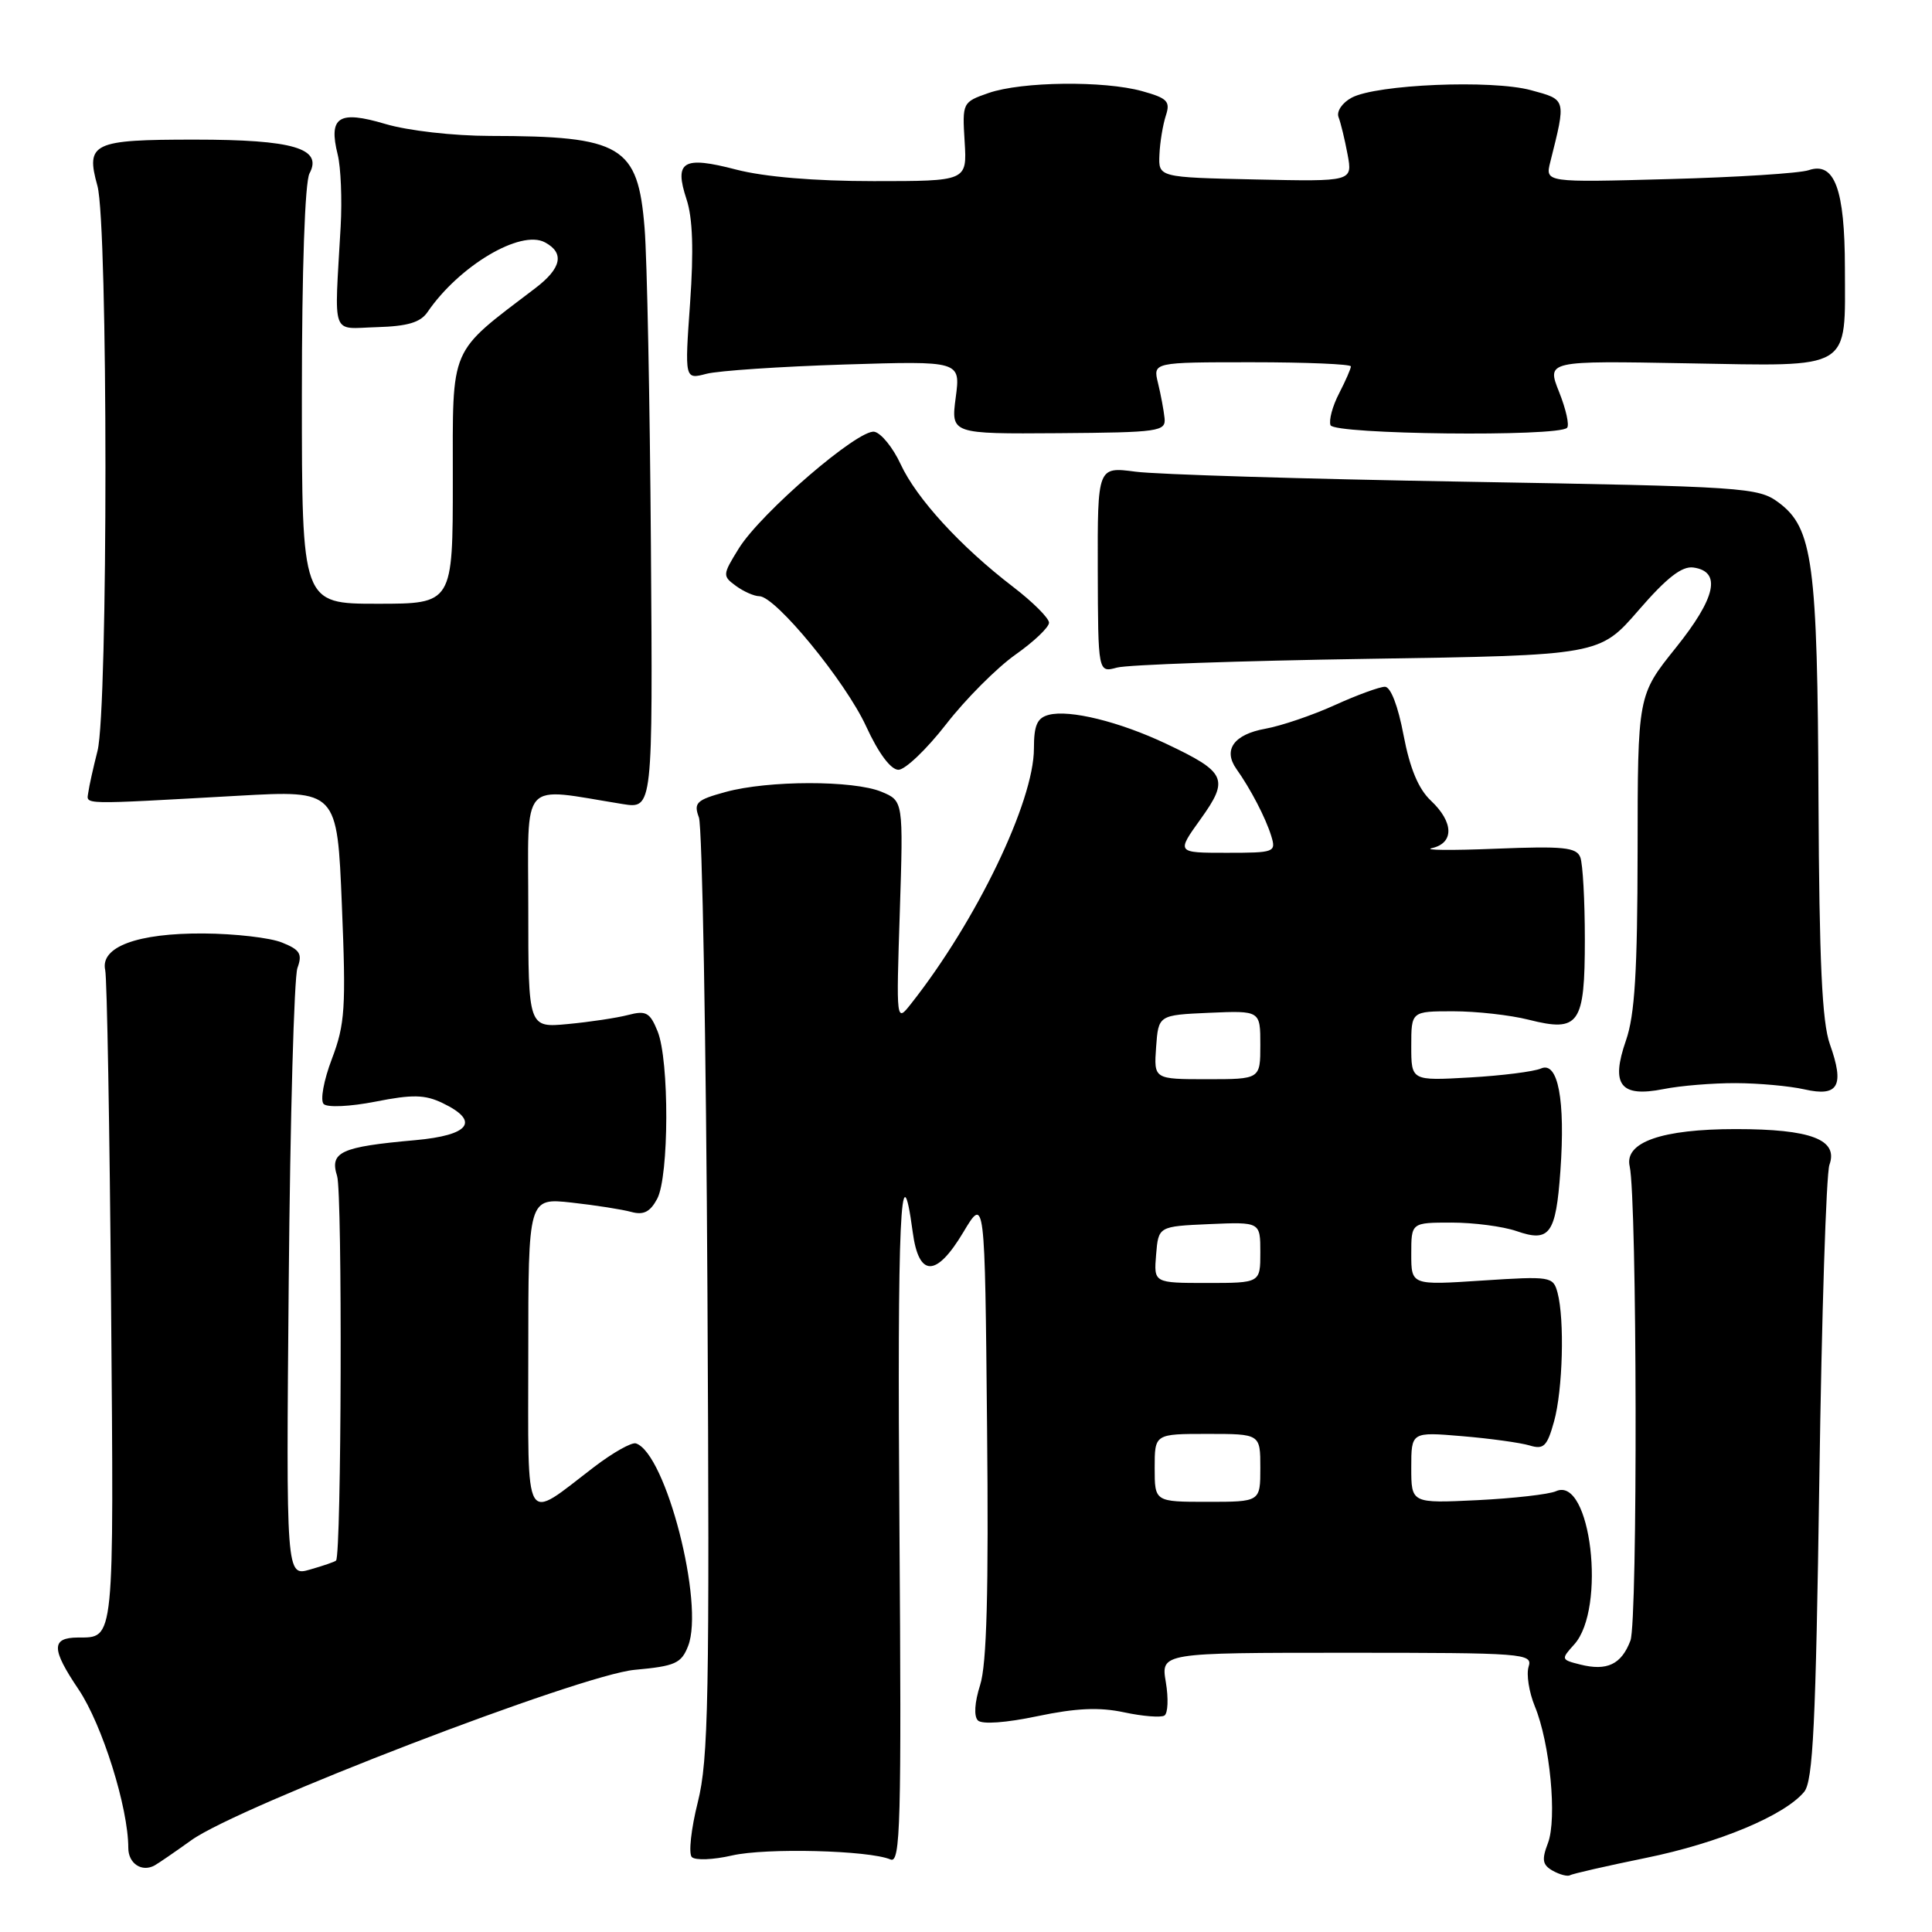 <?xml version="1.0" encoding="UTF-8" standalone="no"?>
<!DOCTYPE svg PUBLIC "-//W3C//DTD SVG 1.1//EN" "http://www.w3.org/Graphics/SVG/1.1/DTD/svg11.dtd" >
<svg xmlns="http://www.w3.org/2000/svg" xmlns:xlink="http://www.w3.org/1999/xlink" version="1.1" viewBox="0 0 256 256">
 <g >
 <path fill="currentColor"
d=" M 218.10 246.18 C 227.72 244.22 236.45 240.57 239.06 237.43 C 240.24 236.01 240.60 228.44 241.07 196.10 C 241.38 174.32 241.98 155.53 242.41 154.34 C 243.61 151.00 239.96 149.61 230.00 149.61 C 220.19 149.61 215.22 151.35 215.94 154.54 C 216.92 158.94 217.02 214.82 216.04 217.39 C 214.84 220.55 212.94 221.45 209.39 220.56 C 206.84 219.92 206.82 219.86 208.59 217.90 C 212.88 213.16 210.79 195.52 206.18 197.59 C 205.26 198.01 200.56 198.54 195.75 198.78 C 187.00 199.20 187.00 199.20 187.00 194.47 C 187.00 189.73 187.00 189.73 193.75 190.30 C 197.46 190.61 201.48 191.17 202.68 191.53 C 204.55 192.10 205.00 191.66 205.92 188.35 C 207.08 184.17 207.33 174.84 206.38 171.28 C 205.80 169.14 205.49 169.09 196.39 169.68 C 187.00 170.30 187.00 170.30 187.00 166.15 C 187.00 162.00 187.00 162.00 192.35 162.00 C 195.29 162.00 199.15 162.51 200.93 163.12 C 205.34 164.66 206.16 163.54 206.76 155.16 C 207.43 145.76 206.45 140.58 204.19 141.58 C 203.26 141.99 199.01 142.53 194.75 142.77 C 187.00 143.21 187.00 143.21 187.00 138.61 C 187.00 134.00 187.00 134.00 192.56 134.00 C 195.61 134.00 200.12 134.50 202.56 135.12 C 209.26 136.81 210.00 135.74 210.00 124.46 C 210.00 119.35 209.73 114.46 209.40 113.60 C 208.89 112.27 207.16 112.10 198.15 112.46 C 192.29 112.70 188.51 112.66 189.75 112.38 C 192.70 111.70 192.63 108.94 189.60 106.09 C 187.95 104.54 186.82 101.83 185.98 97.42 C 185.25 93.54 184.27 91.00 183.51 91.00 C 182.81 91.00 179.82 92.09 176.87 93.43 C 173.92 94.77 169.78 96.18 167.67 96.56 C 163.50 97.31 162.03 99.35 163.83 101.89 C 165.72 104.55 167.70 108.36 168.44 110.75 C 169.11 112.93 168.92 113.00 162.51 113.00 C 155.88 113.00 155.88 113.00 159.09 108.53 C 162.90 103.22 162.49 102.32 154.54 98.56 C 148.33 95.62 141.73 94.00 138.97 94.72 C 137.43 95.12 137.00 96.09 137.00 99.19 C 137.00 106.20 129.39 122.02 120.72 133.00 C 118.75 135.50 118.75 135.50 119.23 120.81 C 119.70 106.12 119.70 106.12 116.79 104.91 C 113.08 103.38 101.80 103.39 96.15 104.94 C 92.27 106.00 91.89 106.37 92.61 108.32 C 93.05 109.52 93.56 137.92 93.74 171.44 C 94.03 224.93 93.88 233.16 92.46 238.81 C 91.57 242.35 91.22 245.62 91.67 246.07 C 92.13 246.53 94.53 246.43 97.00 245.86 C 101.48 244.83 115.14 245.17 118.00 246.39 C 119.32 246.95 119.46 241.75 119.18 202.27 C 118.88 161.65 119.34 151.37 120.94 163.26 C 121.74 169.26 124.05 169.28 127.63 163.30 C 130.50 158.50 130.50 158.50 130.79 189.00 C 131.01 210.91 130.75 220.56 129.87 223.28 C 129.14 225.58 129.02 227.42 129.58 227.97 C 130.13 228.51 133.30 228.28 137.48 227.40 C 142.58 226.33 145.66 226.19 148.94 226.89 C 151.41 227.42 153.82 227.61 154.29 227.32 C 154.76 227.03 154.84 225.04 154.48 222.90 C 153.82 219.00 153.82 219.00 178.48 219.00 C 201.96 219.00 203.11 219.09 202.55 220.84 C 202.23 221.85 202.60 224.21 203.37 226.09 C 205.38 230.96 206.34 240.98 205.11 244.22 C 204.26 246.44 204.38 247.11 205.76 247.89 C 206.70 248.41 207.72 248.67 208.04 248.48 C 208.35 248.28 212.88 247.25 218.10 246.18 Z  M 25.35 243.84 C 31.62 239.33 76.96 221.90 84.11 221.26 C 89.47 220.77 90.28 220.41 91.18 218.10 C 93.36 212.50 88.23 192.58 84.27 191.26 C 83.71 191.07 81.23 192.47 78.75 194.36 C 69.24 201.62 70.00 202.93 70.00 179.39 C 70.00 158.72 70.00 158.72 75.75 159.35 C 78.91 159.70 82.47 160.26 83.66 160.59 C 85.27 161.03 86.15 160.59 87.08 158.85 C 88.66 155.89 88.70 140.49 87.13 136.64 C 86.12 134.15 85.60 133.87 83.23 134.49 C 81.73 134.88 78.14 135.42 75.25 135.69 C 70.00 136.19 70.00 136.19 70.00 120.46 C 70.00 102.93 68.74 104.33 82.50 106.54 C 86.50 107.18 86.50 107.18 86.25 72.34 C 86.11 53.18 85.74 34.22 85.41 30.21 C 84.53 19.30 82.41 18.03 64.93 18.01 C 60.07 18.00 54.06 17.32 51.04 16.42 C 44.87 14.59 43.50 15.47 44.75 20.50 C 45.16 22.15 45.34 26.42 45.14 30.00 C 44.30 44.97 43.78 43.52 49.94 43.35 C 54.00 43.23 55.71 42.73 56.65 41.35 C 60.83 35.23 68.98 30.38 72.20 32.11 C 74.83 33.51 74.41 35.54 70.95 38.17 C 59.39 46.98 60.00 45.56 60.00 63.62 C 60.00 80.00 60.00 80.00 50.00 80.00 C 40.00 80.00 40.00 80.00 40.00 52.43 C 40.00 35.74 40.40 24.12 41.01 22.98 C 42.79 19.66 38.86 18.50 25.80 18.50 C 12.26 18.50 11.33 18.94 12.91 24.63 C 14.32 29.71 14.33 94.02 12.92 99.50 C 12.36 101.70 11.81 104.17 11.70 105.00 C 11.48 106.65 10.30 106.63 31.59 105.44 C 44.68 104.71 44.68 104.71 45.30 119.94 C 45.86 133.55 45.72 135.71 43.98 140.30 C 42.89 143.16 42.41 145.81 42.89 146.29 C 43.37 146.77 46.40 146.63 49.76 145.97 C 54.66 145.00 56.31 145.04 58.64 146.16 C 63.65 148.56 62.27 150.43 55.00 151.08 C 45.12 151.96 43.66 152.64 44.67 155.84 C 45.38 158.11 45.25 205.98 44.53 206.78 C 44.39 206.94 42.84 207.47 41.09 207.97 C 37.91 208.89 37.91 208.89 38.26 169.69 C 38.45 148.14 38.97 129.50 39.41 128.27 C 40.09 126.40 39.76 125.85 37.36 124.89 C 35.79 124.25 31.12 123.72 27.00 123.69 C 18.20 123.63 13.25 125.47 13.94 128.54 C 14.18 129.62 14.53 149.59 14.72 172.92 C 15.09 218.08 15.20 216.95 10.31 216.98 C 6.77 217.01 6.79 218.49 10.42 223.87 C 13.55 228.54 17.00 239.52 17.00 244.86 C 17.00 246.93 18.80 248.12 20.50 247.17 C 21.05 246.86 23.23 245.36 25.35 243.84 Z  M 230.00 143.52 C 233.03 143.53 237.12 143.90 239.11 144.35 C 243.60 145.37 244.43 143.88 242.47 138.37 C 241.43 135.46 241.06 127.42 240.96 106.00 C 240.83 74.54 240.21 69.96 235.68 66.59 C 232.97 64.58 231.32 64.47 194.18 63.83 C 172.91 63.47 153.23 62.87 150.46 62.50 C 145.43 61.84 145.43 61.84 145.46 75.49 C 145.50 89.14 145.50 89.14 148.00 88.46 C 149.38 88.08 164.33 87.56 181.23 87.30 C 211.95 86.83 211.95 86.83 217.12 80.86 C 220.85 76.55 222.87 74.98 224.39 75.20 C 228.14 75.73 227.37 79.21 222.04 85.85 C 217.00 92.13 217.00 92.13 216.99 112.82 C 216.97 128.70 216.62 134.51 215.45 137.86 C 213.40 143.75 214.70 145.44 220.42 144.31 C 222.66 143.86 226.97 143.51 230.00 143.52 Z  M 125.37 95.96 C 127.95 92.63 132.08 88.50 134.53 86.76 C 136.99 85.03 139.00 83.12 139.00 82.51 C 139.00 81.91 136.86 79.77 134.25 77.77 C 127.30 72.45 121.44 66.05 119.34 61.51 C 118.33 59.32 116.76 57.39 115.86 57.21 C 113.77 56.81 100.80 67.97 97.89 72.68 C 95.73 76.17 95.72 76.32 97.52 77.64 C 98.55 78.39 99.94 79.00 100.61 79.00 C 102.76 79.00 112.02 90.28 114.77 96.25 C 116.41 99.82 118.04 102.00 119.05 102.00 C 119.94 102.00 122.79 99.28 125.37 95.96 Z  M 154.31 55.40 C 154.20 54.35 153.81 52.26 153.44 50.75 C 152.77 48.00 152.77 48.00 165.88 48.00 C 173.10 48.00 179.00 48.25 179.00 48.55 C 179.00 48.85 178.29 50.47 177.43 52.14 C 176.56 53.81 176.06 55.70 176.30 56.34 C 176.77 57.57 206.43 57.90 207.64 56.69 C 207.98 56.36 207.50 54.22 206.59 51.94 C 204.94 47.80 204.94 47.80 223.55 48.14 C 245.62 48.53 244.48 49.22 244.46 35.50 C 244.45 25.06 243.09 21.38 239.66 22.55 C 238.47 22.96 230.13 23.49 221.12 23.73 C 204.74 24.18 204.74 24.18 205.42 21.47 C 207.53 13.05 207.58 13.23 202.86 11.95 C 197.67 10.54 182.40 11.18 179.11 12.94 C 177.85 13.61 177.08 14.76 177.36 15.51 C 177.65 16.25 178.19 18.48 178.56 20.46 C 179.23 24.06 179.23 24.06 166.37 23.78 C 153.50 23.50 153.50 23.50 153.63 20.50 C 153.70 18.85 154.09 16.52 154.48 15.32 C 155.10 13.43 154.69 13.01 151.35 12.08 C 146.28 10.67 135.39 10.80 131.00 12.32 C 127.53 13.53 127.50 13.59 127.82 18.77 C 128.14 24.00 128.14 24.00 115.78 24.00 C 107.91 24.00 101.29 23.44 97.54 22.47 C 90.50 20.63 89.30 21.35 90.97 26.41 C 91.79 28.88 91.93 33.20 91.44 40.15 C 90.72 50.29 90.72 50.29 93.61 49.53 C 95.20 49.12 103.43 48.57 111.89 48.30 C 127.28 47.82 127.28 47.82 126.64 52.66 C 126.00 57.50 126.00 57.50 140.25 57.40 C 153.61 57.30 154.49 57.17 154.31 55.40 Z  M 153.00 194.50 C 153.00 190.00 153.00 190.00 160.00 190.00 C 167.00 190.00 167.00 190.00 167.00 194.50 C 167.00 199.00 167.00 199.00 160.00 199.00 C 153.00 199.00 153.00 199.00 153.00 194.50 Z  M 153.19 166.25 C 153.50 162.50 153.50 162.50 160.25 162.20 C 167.00 161.91 167.00 161.91 167.00 165.95 C 167.00 170.00 167.00 170.00 159.94 170.00 C 152.88 170.00 152.88 170.00 153.19 166.25 Z  M 153.19 138.75 C 153.50 134.50 153.50 134.50 160.25 134.20 C 167.00 133.91 167.00 133.91 167.00 138.45 C 167.00 143.00 167.00 143.00 159.94 143.00 C 152.89 143.00 152.89 143.00 153.19 138.75 Z "/>
</g>
</svg>